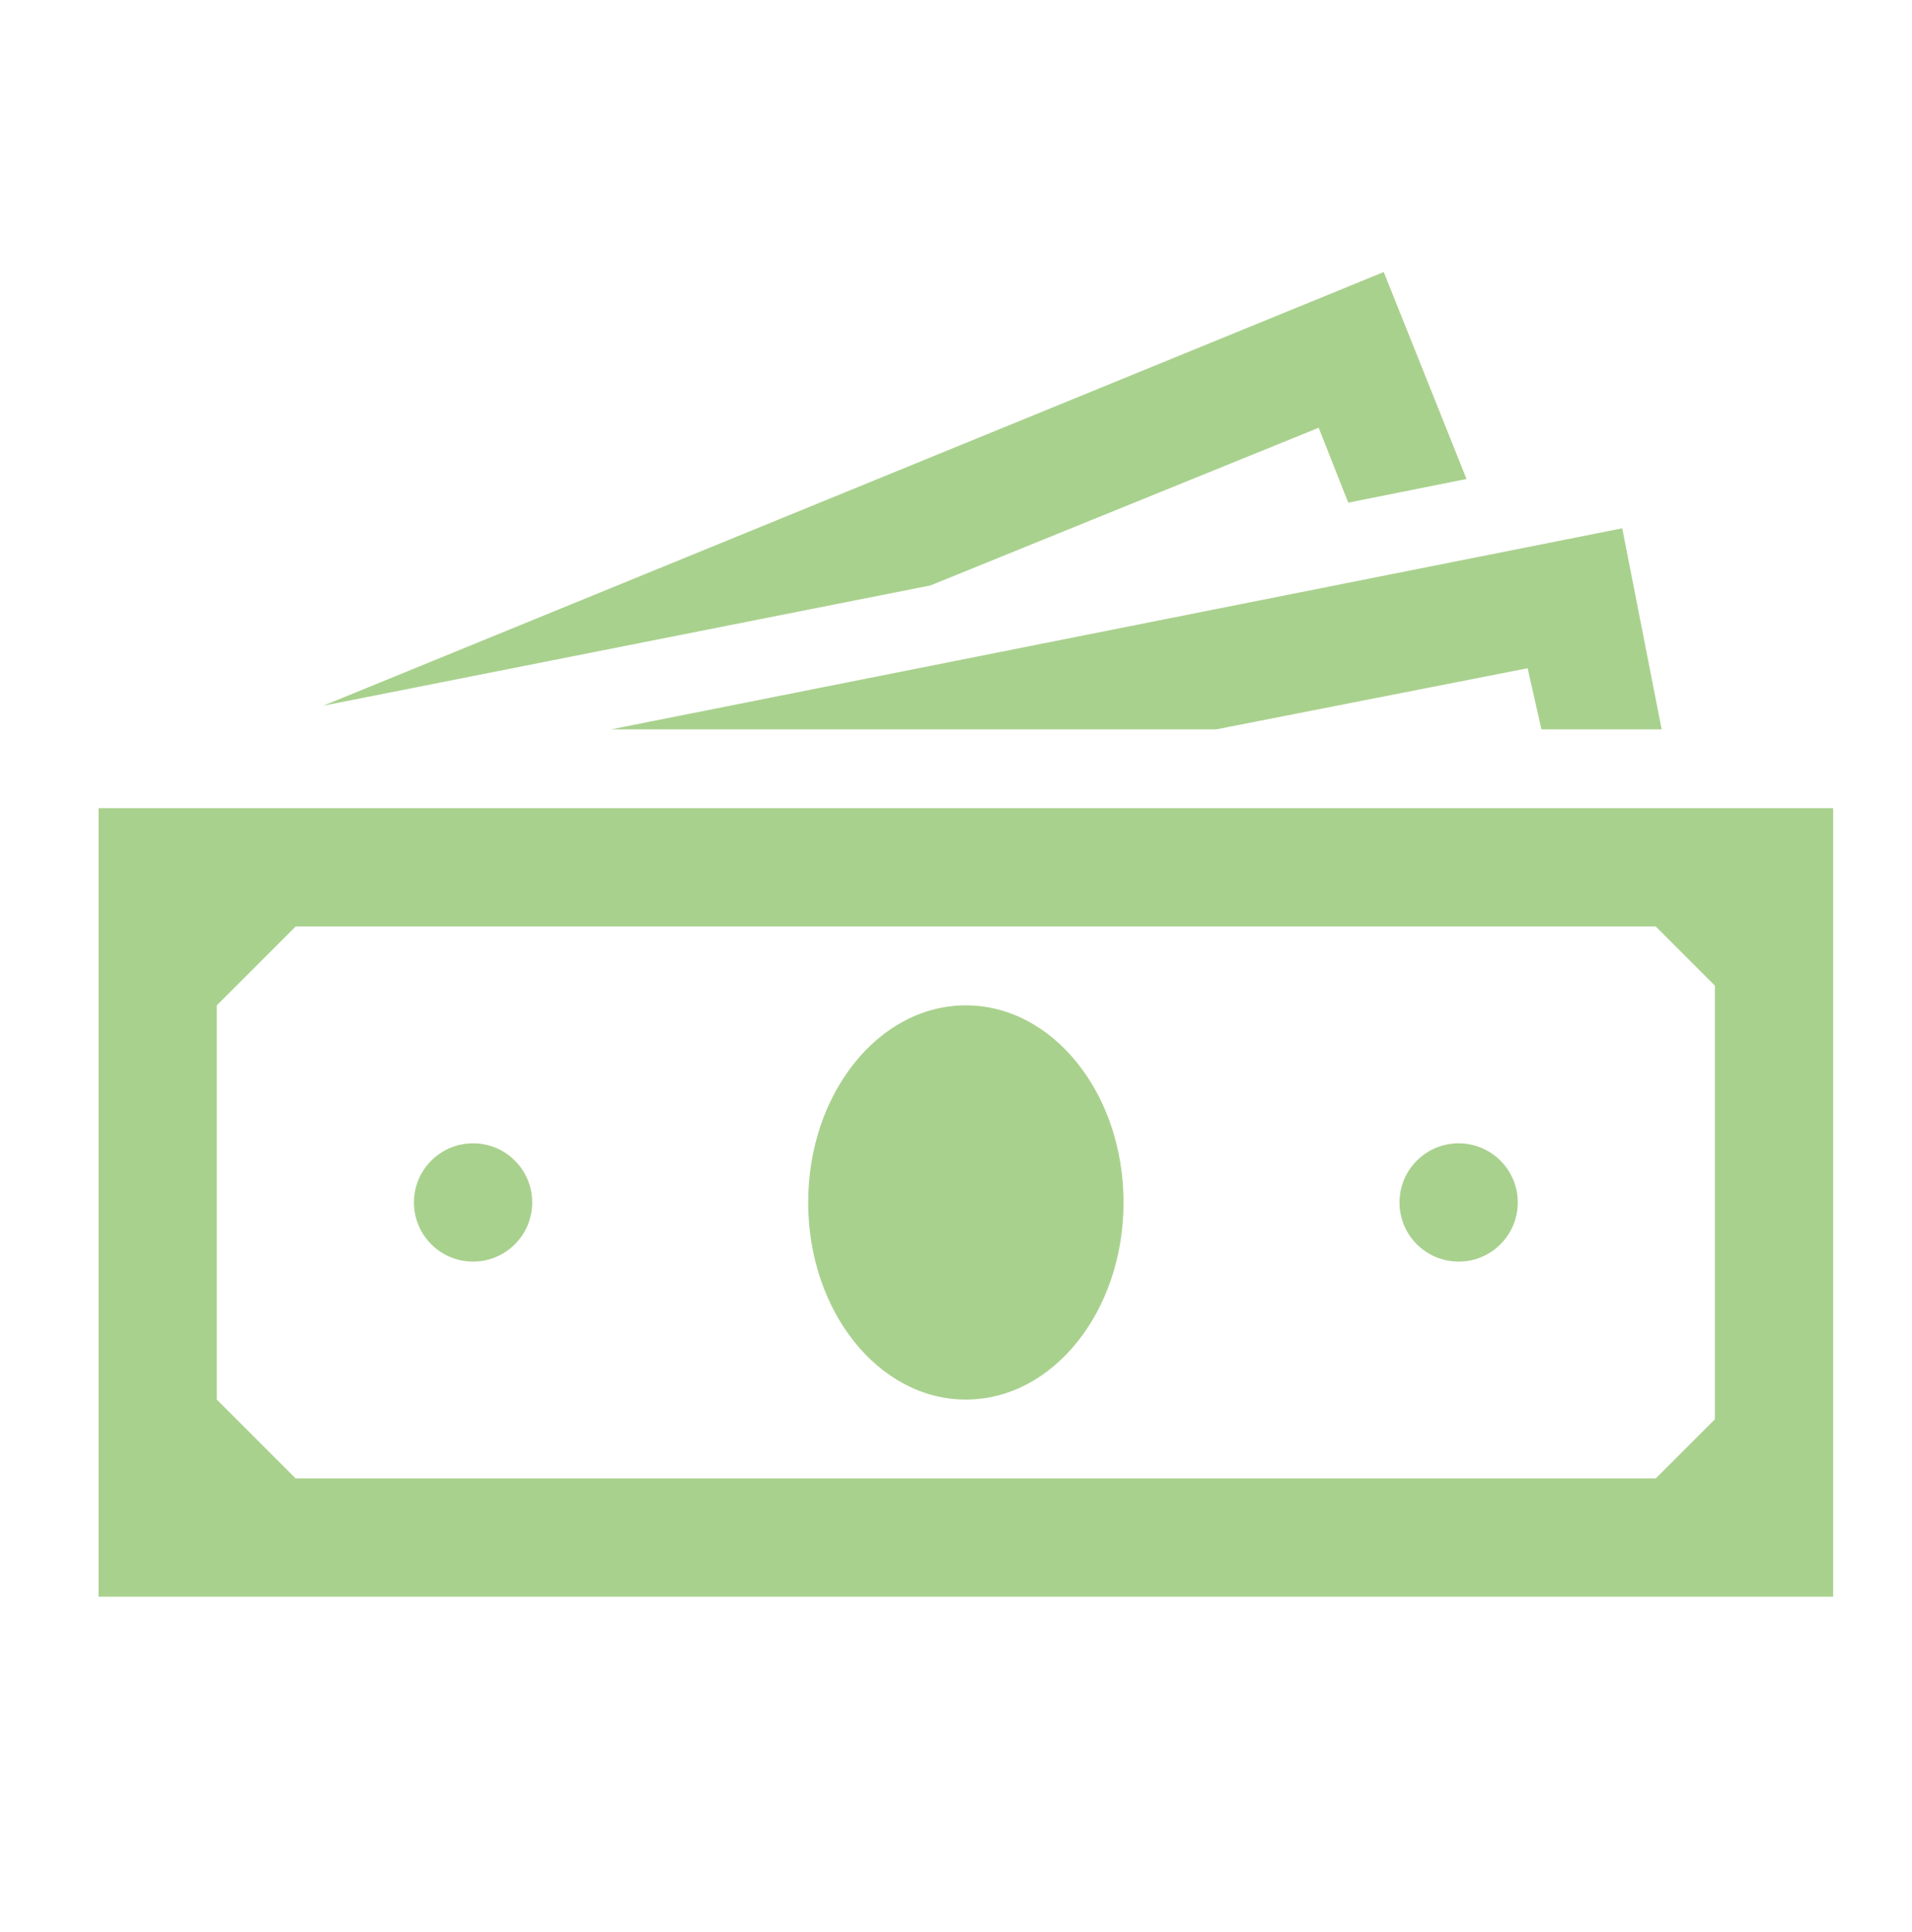 <svg viewBox="0 0 97 98" width="97" height="98" xmlns="http://www.w3.org/2000/svg" xmlns:xlink="http://www.w3.org/1999/xlink" xml:space="preserve" overflow="hidden"><g transform="translate(-416 -110)"><g><g><g><g><path d="M503 182 500 185 431 185 427 181 427 161 431 157 500 157 503 160 503 182ZM421 151 421 191 509 191 509 151 421 151Z" fill="#A9D18E" fill-rule="nonzero" fill-opacity="1"/><path d="M473 171C473 176.523 469.418 181 465 181 460.582 181 457 176.523 457 171 457 165.477 460.582 161 465 161 469.418 161 473 165.477 473 171Z" fill="#A9D18E" fill-rule="nonzero" fill-opacity="1"/><path d="M443 171C443 172.657 441.657 174 440 174 438.343 174 437 172.657 437 171 437 169.343 438.343 168 440 168 441.657 168 443 169.343 443 171Z" fill="#A9D18E" fill-rule="nonzero" fill-opacity="1"/><path d="M493 171C493 172.657 491.657 174 490 174 488.343 174 487 172.657 487 171 487 169.343 488.343 168 490 168 491.657 168 493 169.343 493 171Z" fill="#A9D18E" fill-rule="nonzero" fill-opacity="1"/><path d="M482.9 131.7 484.4 135.5 490.4 134.3 486.2 123.8 432.4 145.8 463.2 139.7Z" fill="#A9D18E" fill-rule="nonzero" fill-opacity="1"/><path d="M477.7 147 493.5 143.9 494.2 147 500.3 147 498.3 136.8 447 147Z" fill="#A9D18E" fill-rule="nonzero" fill-opacity="1"/></g></g></g></g></g></svg>